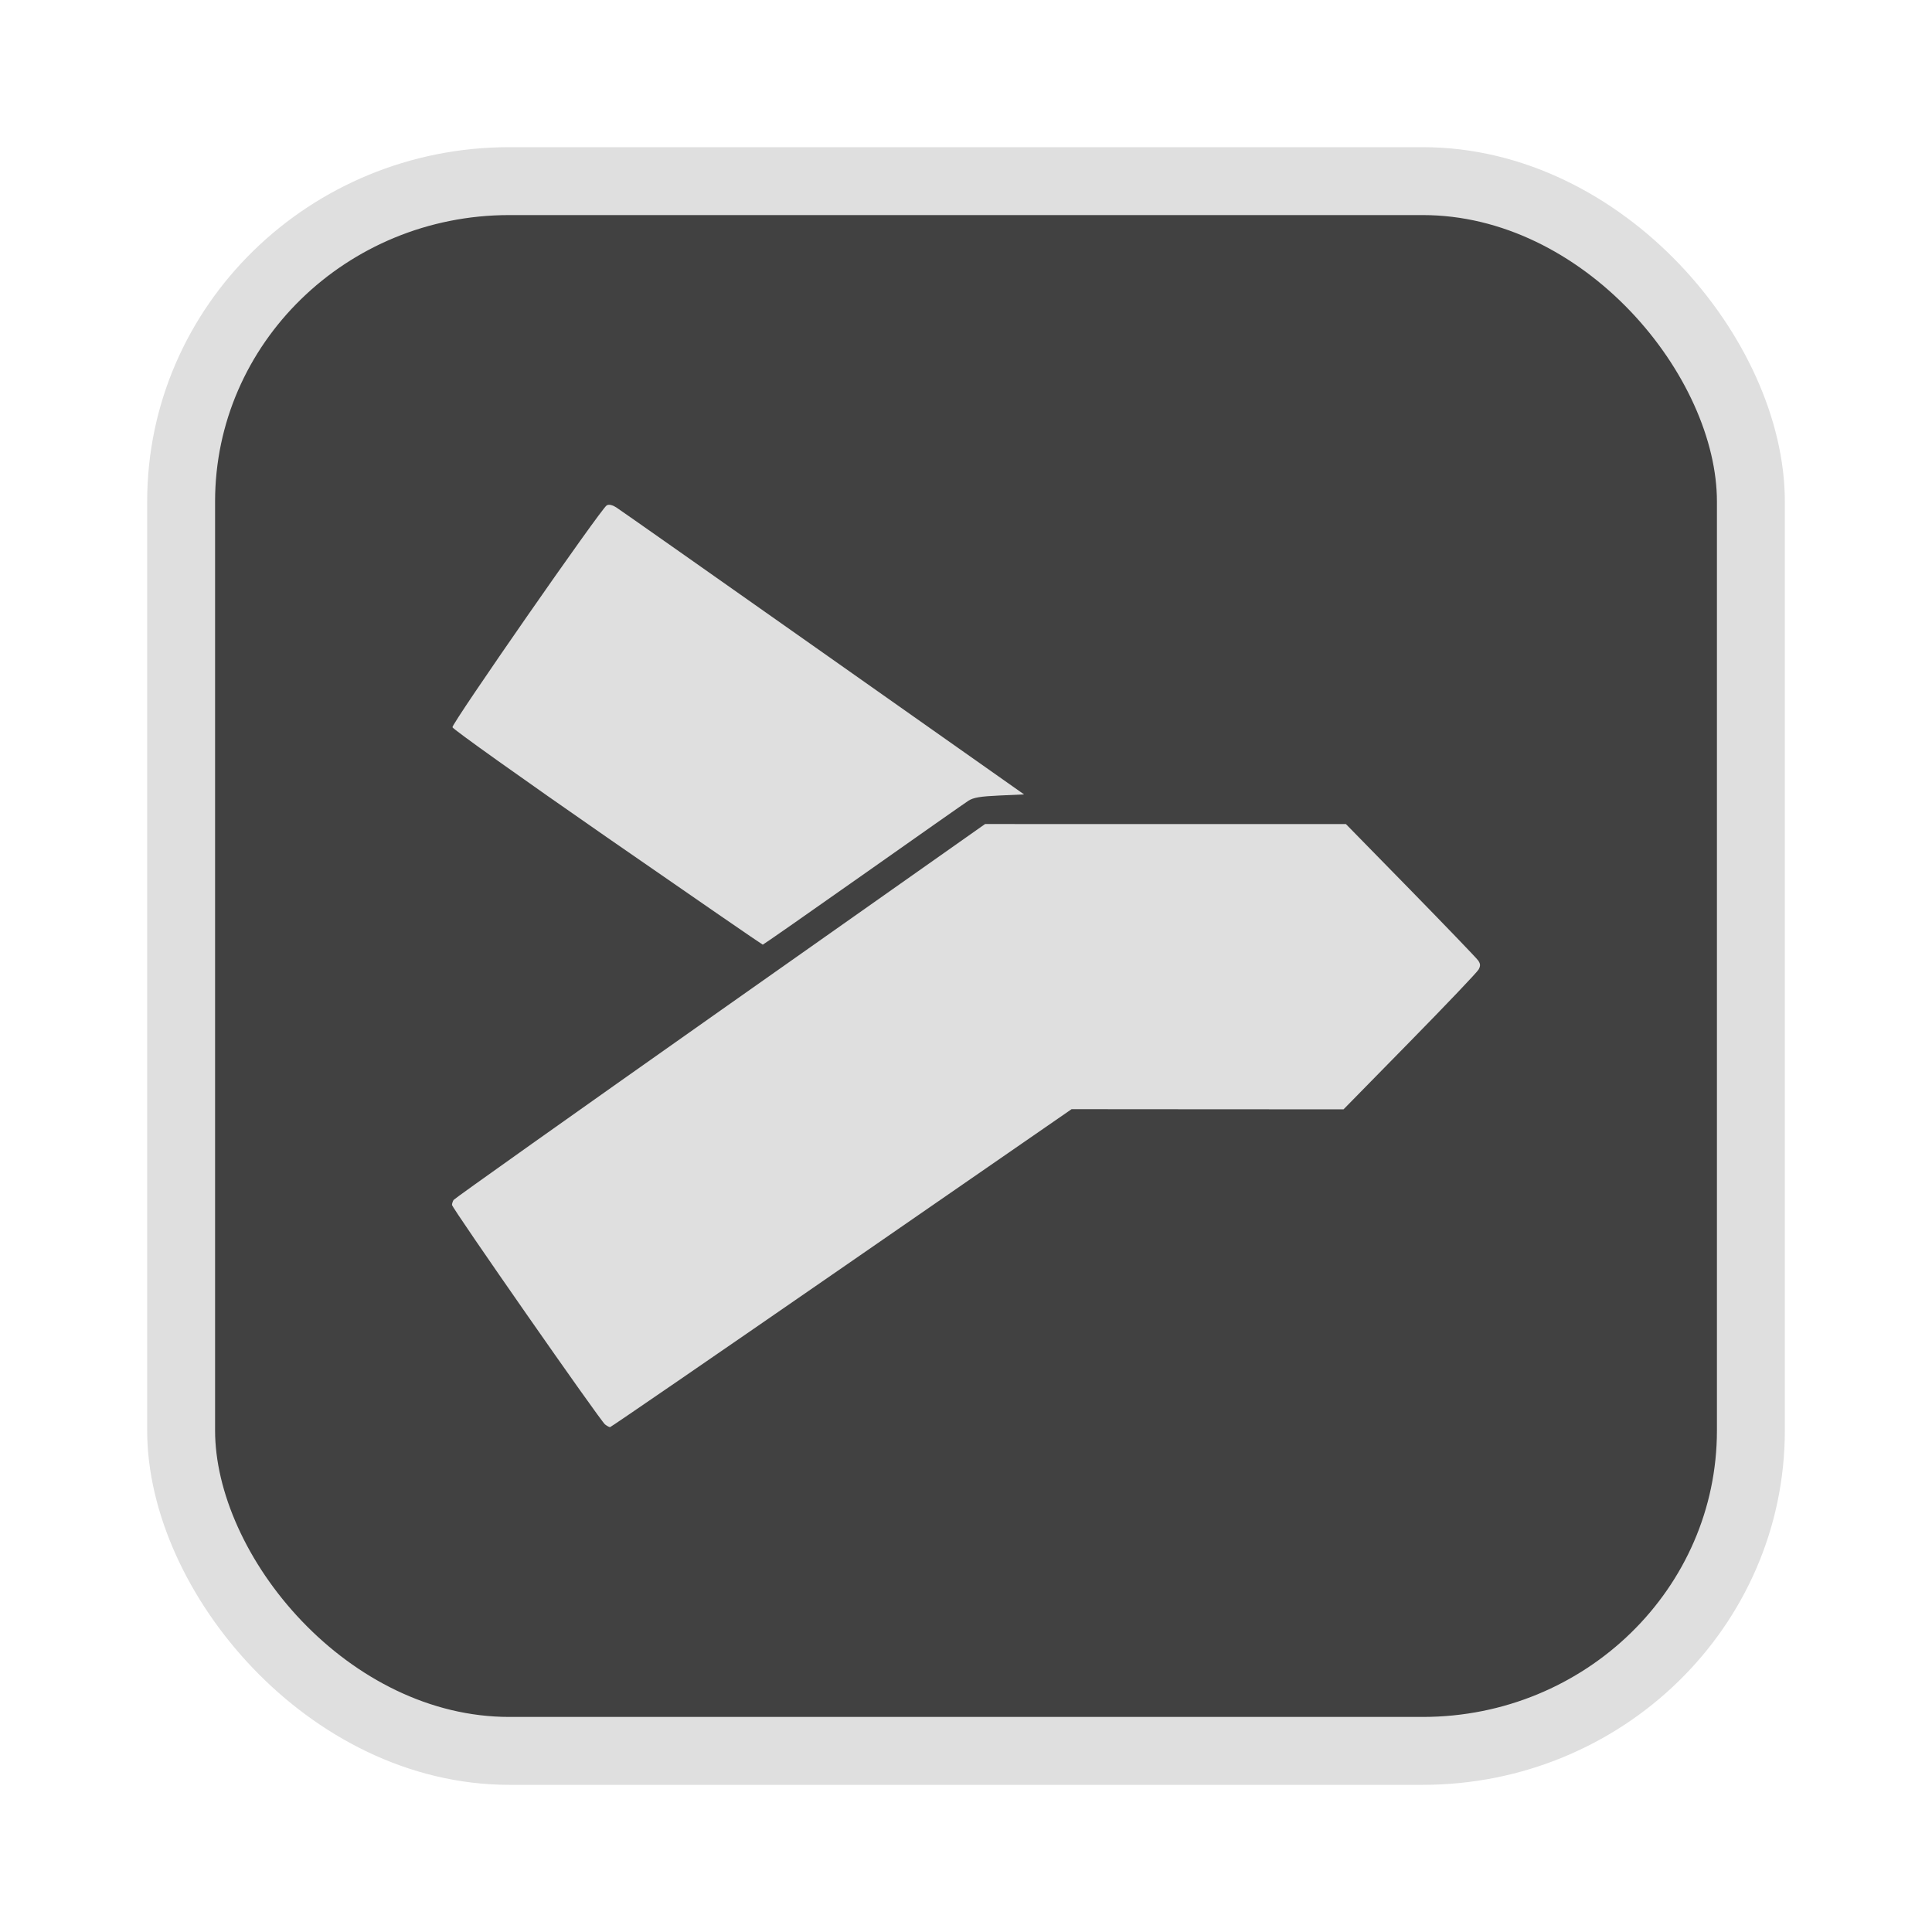 <?xml version="1.0" encoding="UTF-8" standalone="no"?>
<svg
   width="64"
   height="64"
   version="1.1"
   id="svg73"
   sodipodi:docname="audacious.svg"
   inkscape:version="1.4.2 (ebf0e940d0, 2025-05-08)"
   xmlns:inkscape="http://www.inkscape.org/namespaces/inkscape"
   xmlns:sodipodi="http://sodipodi.sourceforge.net/DTD/sodipodi-0.dtd"
   xmlns="http://www.w3.org/2000/svg"
   xmlns:svg="http://www.w3.org/2000/svg"
   xmlns:rdf="http://www.w3.org/1999/02/22-rdf-syntax-ns#"
   xmlns:cc="http://creativecommons.org/ns#"
   xmlns:dc="http://purl.org/dc/elements/1.1/">
  <sodipodi:namedview
     pagecolor="#f5f7fa"
     bordercolor="#666666"
     borderopacity="1"
     objecttolerance="10"
     gridtolerance="10"
     guidetolerance="10"
     inkscape:pageopacity="0"
     inkscape:pageshadow="2"
     inkscape:window-width="1377"
     inkscape:window-height="886"
     id="namedview75"
     showgrid="false"
     inkscape:zoom="6.2890624"
     inkscape:cx="46.986336"
     inkscape:cy="40.467081"
     inkscape:window-x="12"
     inkscape:window-y="50"
     inkscape:window-maximized="0"
     inkscape:current-layer="g877"
     inkscape:document-rotation="0"
     inkscape:pagecheckerboard="0"
     inkscape:showpageshadow="2"
     inkscape:deskcolor="#d1d1d1" />
  <defs
     id="defs29" />
  <circle
     cx="32.516"
     cy="31.878"
     r="0"
     fill="url(#b)"
     stroke-width="1.571"
     id="circle41"
     style="fill:url(#b)" />
  <g
     aria-label="GZ"
     transform="matrix(1.221,0,0,0.819,0.496,-0.166)"
     id="text93"
     style="font-weight:bold;font-size:11.526px;line-height:1.25;font-family:sans-serif;-inkscape-font-specification:'sans-serif Bold';fill:#f2f2f2;stroke-width:0.288" />
  <g
     id="g877"
     transform="matrix(1.1,0,0,1.1,-3.185,-3.207)">
    <rect
       x="8.35"
       y="8.37"
       width="47.273"
       height="47.273"
       rx="9.883"
       ry="9.649"
       fill="url(#linearGradient862)"
       stroke-width="3.054"
       id="rect35-7-3"
       style="fill:#414141;fill-opacity:1;stroke:#dfdfdf;stroke-width:2.045;stroke-dasharray:none;stroke-opacity:1" />
    <path
       id="path7-7"
       style="fill:#dfdfdf;fill-opacity:1;stroke:none;stroke-width:0.451;stroke-dasharray:none;stroke-opacity:0.6"
       d="m 21.222,18.118 c -0.021,0.002 -0.04,0.008 -0.056,0.017 -0.164,0.092 -4.667,6.568 -4.645,6.681 0.011,0.057 2.11,1.553 4.667,3.326 2.556,1.772 4.662,3.222 4.678,3.222 0.016,-1e-6 1.372,-0.946 3.013,-2.103 1.641,-1.157 3.071,-2.161 3.178,-2.23 0.151,-0.098 0.36,-0.133 0.937,-0.159 l 0.741,-0.033 -6.045,-4.26 c -3.324,-2.343 -6.129,-4.315 -6.233,-4.381 -0.092,-0.059 -0.173,-0.086 -0.235,-0.081 z m 11.339,9.613 -7.979,5.623 c -4.387,3.092 -7.999,5.655 -8.025,5.696 -0.027,0.041 -0.049,0.109 -0.05,0.151 -0.001,0.093 4.462,6.495 4.609,6.611 0.058,0.045 0.125,0.082 0.151,0.082 0.025,0 3.162,-2.155 6.972,-4.788 l 6.927,-4.788 4.095,0.003 4.095,0.002 1.995,-2.034 c 1.097,-1.118 2.029,-2.097 2.072,-2.176 0.061,-0.112 0.058,-0.171 -0.014,-0.274 -0.05,-0.072 -0.968,-1.026 -2.037,-2.12 L 43.427,27.732 h -5.433 z" />
  </g>
</svg>
